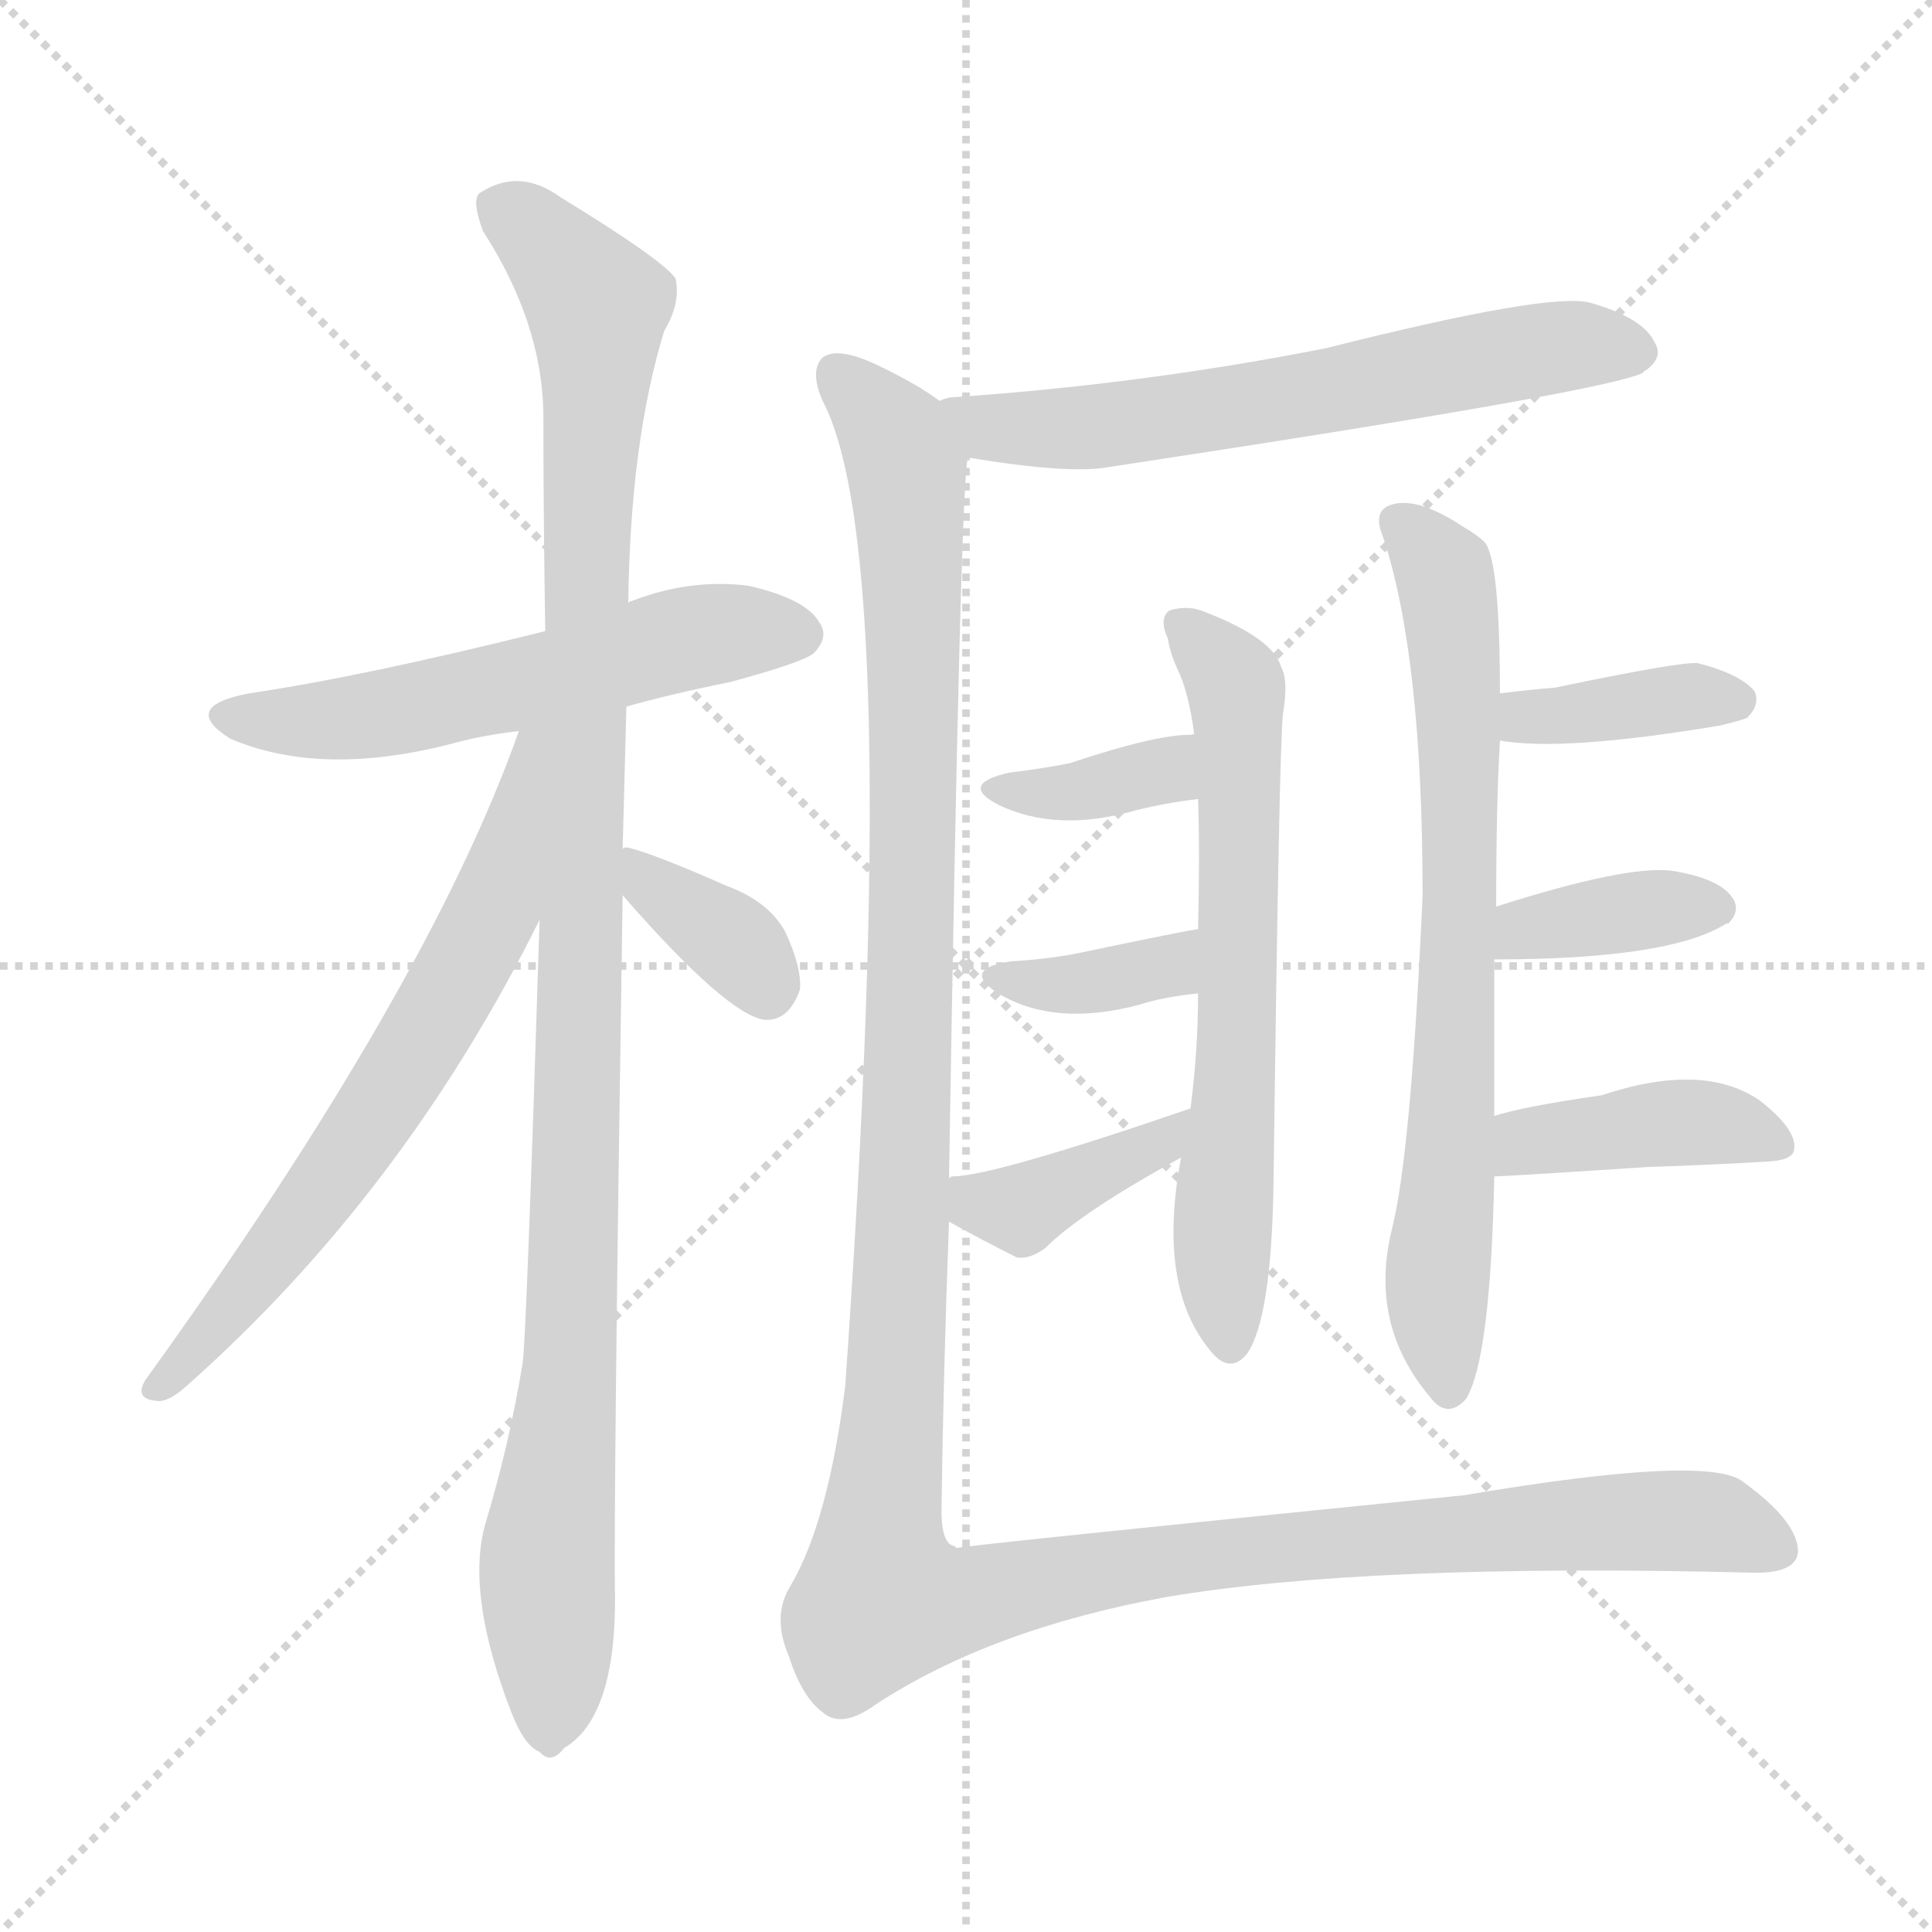 <svg version="1.1" viewBox="0 0 1024 1024" xmlns="http://www.w3.org/2000/svg">
  <g stroke="lightgray" stroke-dasharray="1,1" stroke-width="1" transform="scale(4, 4)">
    <line x1="0" y1="0" x2="256" y2="256"></line>
    <line x1="256" y1="0" x2="0" y2="256"></line>
    <line x1="128" y1="0" x2="128" y2="256"></line>
    <line x1="0" y1="128" x2="256" y2="128"></line>
  </g>
<g transform="scale(1, -1) translate(0, -900)">
   <style type="text/css">
    @keyframes keyframes0 {
      from {
       stroke: blue;
       stroke-dashoffset: 561;
       stroke-width: 128;
       }
       65% {
       animation-timing-function: step-end;
       stroke: blue;
       stroke-dashoffset: 0;
       stroke-width: 128;
       }
       to {
       stroke: black;
       stroke-width: 1024;
       }
       }
       #make-me-a-hanzi-animation-0 {
         animation: keyframes0 0.707s both;
         animation-delay: 0s;
         animation-timing-function: linear;
       }
    @keyframes keyframes1 {
      from {
       stroke: blue;
       stroke-dashoffset: 1084;
       stroke-width: 128;
       }
       78% {
       animation-timing-function: step-end;
       stroke: blue;
       stroke-dashoffset: 0;
       stroke-width: 128;
       }
       to {
       stroke: black;
       stroke-width: 1024;
       }
       }
       #make-me-a-hanzi-animation-1 {
         animation: keyframes1 1.132s both;
         animation-delay: 0.707s;
         animation-timing-function: linear;
       }
    @keyframes keyframes2 {
      from {
       stroke: blue;
       stroke-dashoffset: 658;
       stroke-width: 128;
       }
       68% {
       animation-timing-function: step-end;
       stroke: blue;
       stroke-dashoffset: 0;
       stroke-width: 128;
       }
       to {
       stroke: black;
       stroke-width: 1024;
       }
       }
       #make-me-a-hanzi-animation-2 {
         animation: keyframes2 0.785s both;
         animation-delay: 1.839s;
         animation-timing-function: linear;
       }
    @keyframes keyframes3 {
      from {
       stroke: blue;
       stroke-dashoffset: 357;
       stroke-width: 128;
       }
       54% {
       animation-timing-function: step-end;
       stroke: blue;
       stroke-dashoffset: 0;
       stroke-width: 128;
       }
       to {
       stroke: black;
       stroke-width: 1024;
       }
       }
       #make-me-a-hanzi-animation-3 {
         animation: keyframes3 0.541s both;
         animation-delay: 2.624s;
         animation-timing-function: linear;
       }
    @keyframes keyframes4 {
      from {
       stroke: blue;
       stroke-dashoffset: 630;
       stroke-width: 128;
       }
       67% {
       animation-timing-function: step-end;
       stroke: blue;
       stroke-dashoffset: 0;
       stroke-width: 128;
       }
       to {
       stroke: black;
       stroke-width: 1024;
       }
       }
       #make-me-a-hanzi-animation-4 {
         animation: keyframes4 0.763s both;
         animation-delay: 3.165s;
         animation-timing-function: linear;
       }
    @keyframes keyframes5 {
      from {
       stroke: blue;
       stroke-dashoffset: 647;
       stroke-width: 128;
       }
       68% {
       animation-timing-function: step-end;
       stroke: blue;
       stroke-dashoffset: 0;
       stroke-width: 128;
       }
       to {
       stroke: black;
       stroke-width: 1024;
       }
       }
       #make-me-a-hanzi-animation-5 {
         animation: keyframes5 0.777s both;
         animation-delay: 3.927s;
         animation-timing-function: linear;
       }
    @keyframes keyframes6 {
      from {
       stroke: blue;
       stroke-dashoffset: 363;
       stroke-width: 128;
       }
       54% {
       animation-timing-function: step-end;
       stroke: blue;
       stroke-dashoffset: 0;
       stroke-width: 128;
       }
       to {
       stroke: black;
       stroke-width: 1024;
       }
       }
       #make-me-a-hanzi-animation-6 {
         animation: keyframes6 0.545s both;
         animation-delay: 4.704s;
         animation-timing-function: linear;
       }
    @keyframes keyframes7 {
      from {
       stroke: blue;
       stroke-dashoffset: 366;
       stroke-width: 128;
       }
       54% {
       animation-timing-function: step-end;
       stroke: blue;
       stroke-dashoffset: 0;
       stroke-width: 128;
       }
       to {
       stroke: black;
       stroke-width: 1024;
       }
       }
       #make-me-a-hanzi-animation-7 {
         animation: keyframes7 0.548s both;
         animation-delay: 5.249s;
         animation-timing-function: linear;
       }
    @keyframes keyframes8 {
      from {
       stroke: blue;
       stroke-dashoffset: 387;
       stroke-width: 128;
       }
       56% {
       animation-timing-function: step-end;
       stroke: blue;
       stroke-dashoffset: 0;
       stroke-width: 128;
       }
       to {
       stroke: black;
       stroke-width: 1024;
       }
       }
       #make-me-a-hanzi-animation-8 {
         animation: keyframes8 0.565s both;
         animation-delay: 5.797s;
         animation-timing-function: linear;
       }
    @keyframes keyframes9 {
      from {
       stroke: blue;
       stroke-dashoffset: 725;
       stroke-width: 128;
       }
       70% {
       animation-timing-function: step-end;
       stroke: blue;
       stroke-dashoffset: 0;
       stroke-width: 128;
       }
       to {
       stroke: black;
       stroke-width: 1024;
       }
       }
       #make-me-a-hanzi-animation-9 {
         animation: keyframes9 0.84s both;
         animation-delay: 6.362s;
         animation-timing-function: linear;
       }
    @keyframes keyframes10 {
      from {
       stroke: blue;
       stroke-dashoffset: 378;
       stroke-width: 128;
       }
       55% {
       animation-timing-function: step-end;
       stroke: blue;
       stroke-dashoffset: 0;
       stroke-width: 128;
       }
       to {
       stroke: black;
       stroke-width: 1024;
       }
       }
       #make-me-a-hanzi-animation-10 {
         animation: keyframes10 0.558s both;
         animation-delay: 7.202s;
         animation-timing-function: linear;
       }
    @keyframes keyframes11 {
      from {
       stroke: blue;
       stroke-dashoffset: 376;
       stroke-width: 128;
       }
       55% {
       animation-timing-function: step-end;
       stroke: blue;
       stroke-dashoffset: 0;
       stroke-width: 128;
       }
       to {
       stroke: black;
       stroke-width: 1024;
       }
       }
       #make-me-a-hanzi-animation-11 {
         animation: keyframes11 0.556s both;
         animation-delay: 7.76s;
         animation-timing-function: linear;
       }
    @keyframes keyframes12 {
      from {
       stroke: blue;
       stroke-dashoffset: 410;
       stroke-width: 128;
       }
       57% {
       animation-timing-function: step-end;
       stroke: blue;
       stroke-dashoffset: 0;
       stroke-width: 128;
       }
       to {
       stroke: black;
       stroke-width: 1024;
       }
       }
       #make-me-a-hanzi-animation-12 {
         animation: keyframes12 0.584s both;
         animation-delay: 8.316s;
         animation-timing-function: linear;
       }
    @keyframes keyframes13 {
      from {
       stroke: blue;
       stroke-dashoffset: 1398;
       stroke-width: 128;
       }
       82% {
       animation-timing-function: step-end;
       stroke: blue;
       stroke-dashoffset: 0;
       stroke-width: 128;
       }
       to {
       stroke: black;
       stroke-width: 1024;
       }
       }
       #make-me-a-hanzi-animation-13 {
         animation: keyframes13 1.388s both;
         animation-delay: 8.899s;
         animation-timing-function: linear;
       }
</style>
<path d="M 332.0 525.5 Q 357.0 532.5 387.0 538.5 Q 424.0 548.5 431.0 553.5 Q 440.0 562.5 434.0 570.5 Q 427.0 582.5 397.0 589.5 Q 366.0 593.5 335.0 581.5 Q 334.0 581.5 333.0 580.5 L 289.0 565.5 Q 193.0 541.5 132.0 532.5 Q 95.0 525.5 122.0 508.5 Q 171.0 487.5 242.0 506.5 Q 257.0 510.5 275.0 512.5 L 332.0 525.5 Z" fill="lightgray"></path> 
<path d="M 330.0 449.5 Q 331.0 486.5 332.0 525.5 L 333.0 580.5 Q 334.0 665.5 352.0 724.5 Q 361.0 739.5 358.0 752.5 Q 351.0 762.5 297.0 795.5 Q 275.0 811.5 254.0 797.5 Q 250.0 793.5 256.0 777.5 Q 287.0 729.5 288.0 681.5 Q 288.0 626.5 289.0 565.5 L 286.0 412.5 Q 279.0 190.5 277.0 177.5 Q 270.0 134.5 257.0 91.5 Q 247.0 54.5 271.0 -7.5 Q 278.0 -25.5 286.0 -28.5 Q 292.0 -35.5 299.0 -26.5 Q 326.0 -10.5 326.0 52.5 Q 325.0 95.5 330.0 425.5 L 330.0 449.5 Z" fill="lightgray"></path> 
<path d="M 275.0 512.5 Q 227.0 376.5 77.0 168.5 Q 71.0 158.5 83.0 157.5 Q 89.0 156.5 99.0 165.5 Q 214.0 267.5 286.0 412.5 C 351.0 541.5 285.0 540.5 275.0 512.5 Z" fill="lightgray"></path> 
<path d="M 330.0 425.5 Q 385.0 362.5 405.0 359.5 Q 418.0 358.5 424.0 375.5 Q 425.0 387.5 416.0 406.5 Q 407.0 422.5 385.0 430.5 Q 349.0 446.5 334.0 450.5 Q 330.0 451.5 330.0 449.5 C 313.0 444.5 313.0 444.5 330.0 425.5 Z" fill="lightgray"></path> 
<path d="M 513.0 657.5 Q 567.0 648.5 588.0 652.5 Q 852.0 692.5 871.0 702.5 Q 871.0 703.5 872.0 703.5 Q 882.0 710.5 877.0 718.5 Q 871.0 731.5 843.0 739.5 Q 822.0 745.5 703.0 715.5 Q 607.0 696.5 506.0 689.5 Q 502.0 689.5 498.0 687.5 C 469.0 681.5 483.0 662.5 513.0 657.5 Z" fill="lightgray"></path> 
<path d="M 626.0 286.5 Q 613.0 217.5 642.0 183.5 Q 652.0 171.5 661.0 182.5 Q 674.0 201.5 675.0 273.5 Q 678.0 505.5 680.0 521.5 Q 683.0 539.5 679.0 546.5 Q 675.0 561.5 639.0 575.5 Q 630.0 579.5 620.0 576.5 Q 614.0 572.5 619.0 561.5 Q 620.0 554.5 624.0 545.5 Q 630.0 533.5 633.0 510.5 L 635.0 476.5 Q 636.0 448.5 635.0 407.5 L 635.0 373.5 Q 635.0 343.5 631.0 312.5 L 626.0 286.5 Z" fill="lightgray"></path> 
<path d="M 633.0 510.5 Q 615.0 511.5 567.0 495.5 Q 552.0 492.5 535.0 490.5 Q 508.0 484.5 529.0 473.5 Q 560.0 458.5 602.0 470.5 Q 618.0 474.5 635.0 476.5 C 665.0 480.5 663.0 510.5 633.0 510.5 Z" fill="lightgray"></path> 
<path d="M 635.0 407.5 Q 632.0 407.5 570.0 394.5 Q 554.0 391.5 536.0 390.5 Q 509.0 386.5 529.0 373.5 Q 559.0 355.5 604.0 367.5 Q 616.0 371.5 635.0 373.5 C 665.0 376.5 665.0 411.5 635.0 407.5 Z" fill="lightgray"></path> 
<path d="M 503.0 252.5 Q 519.0 243.5 539.0 233.5 Q 546.0 232.5 554.0 238.5 Q 573.0 257.5 626.0 286.5 C 652.0 300.5 659.0 322.5 631.0 312.5 Q 526.0 276.5 505.0 276.5 Q 504.0 276.5 503.0 275.5 C 474.0 268.5 477.0 267.5 503.0 252.5 Z" fill="lightgray"></path> 
<path d="M 792.0 308.5 Q 792.0 354.5 792.0 391.5 L 793.0 419.5 Q 793.0 473.5 795.0 507.5 L 795.0 532.5 Q 795.0 602.5 787.0 612.5 Q 783.0 616.5 776.0 620.5 Q 749.0 638.5 735.0 631.5 Q 728.0 627.5 733.0 615.5 Q 754.0 552.5 754.0 425.5 Q 748.0 290.5 738.0 249.5 Q 725.0 198.5 758.0 159.5 Q 767.0 147.5 777.0 158.5 Q 790.0 179.5 792.0 276.5 L 792.0 308.5 Z" fill="lightgray"></path> 
<path d="M 795.0 507.5 Q 828.0 501.5 912.0 515.5 Q 924.0 518.5 926.0 519.5 Q 933.0 526.5 930.0 533.5 Q 923.0 542.5 900.0 548.5 Q 891.0 549.5 824.0 535.5 Q 811.0 534.5 795.0 532.5 C 765.0 528.5 765.0 512.5 795.0 507.5 Z" fill="lightgray"></path> 
<path d="M 792.0 391.5 Q 885.0 391.5 915.0 410.5 L 916.0 410.5 Q 923.0 417.5 918.0 424.5 Q 911.0 434.5 886.0 438.5 Q 862.0 441.5 793.0 419.5 C 764.0 410.5 762.0 391.5 792.0 391.5 Z" fill="lightgray"></path> 
<path d="M 792.0 276.5 Q 798.0 276.5 874.0 281.5 Q 907.0 282.5 939.0 284.5 Q 951.0 285.5 951.0 291.5 Q 952.0 301.5 933.0 316.5 Q 903.0 337.5 849.0 319.5 Q 807.0 313.5 792.0 308.5 C 763.0 299.5 762.0 275.5 792.0 276.5 Z" fill="lightgray"></path> 
<path d="M 503.0 275.5 Q 509.0 644.5 513.0 657.5 C 514.0 678.5 514.0 678.5 498.0 687.5 Q 486.0 696.5 465.0 706.5 Q 444.0 716.5 436.0 710.5 Q 429.0 703.5 436.0 687.5 Q 479.0 606.5 448.0 165.5 Q 439.0 93.5 419.0 59.5 Q 409.0 43.5 418.0 22.5 Q 425.0 0.5 436.0 -7.5 Q 446.0 -16.5 464.0 -3.5 Q 525.0 36.5 618.0 53.5 Q 724.0 71.5 927.0 66.5 Q 952.0 65.5 953.0 77.5 Q 953.0 93.5 924.0 114.5 Q 906.0 129.5 776.0 107.5 Q 508.0 80.5 507.0 79.5 L 506.0 80.5 Q 499.0 81.5 499.0 99.5 Q 500.0 172.5 503.0 252.5 L 503.0 275.5 Z" fill="lightgray"></path> 
      <clipPath id="make-me-a-hanzi-clip-0">
      <path d="M 332.0 525.5 Q 357.0 532.5 387.0 538.5 Q 424.0 548.5 431.0 553.5 Q 440.0 562.5 434.0 570.5 Q 427.0 582.5 397.0 589.5 Q 366.0 593.5 335.0 581.5 Q 334.0 581.5 333.0 580.5 L 289.0 565.5 Q 193.0 541.5 132.0 532.5 Q 95.0 525.5 122.0 508.5 Q 171.0 487.5 242.0 506.5 Q 257.0 510.5 275.0 512.5 L 332.0 525.5 Z" fill="lightgray"></path>
      </clipPath>
      <path clip-path="url(#make-me-a-hanzi-clip-0)" d="M 124.0 521.5 L 184.0 518.5 L 363.0 561.5 L 424.0 563.5 " fill="none" id="make-me-a-hanzi-animation-0" stroke-dasharray="433 866" stroke-linecap="round"></path>

      <clipPath id="make-me-a-hanzi-clip-1">
      <path d="M 330.0 449.5 Q 331.0 486.5 332.0 525.5 L 333.0 580.5 Q 334.0 665.5 352.0 724.5 Q 361.0 739.5 358.0 752.5 Q 351.0 762.5 297.0 795.5 Q 275.0 811.5 254.0 797.5 Q 250.0 793.5 256.0 777.5 Q 287.0 729.5 288.0 681.5 Q 288.0 626.5 289.0 565.5 L 286.0 412.5 Q 279.0 190.5 277.0 177.5 Q 270.0 134.5 257.0 91.5 Q 247.0 54.5 271.0 -7.5 Q 278.0 -25.5 286.0 -28.5 Q 292.0 -35.5 299.0 -26.5 Q 326.0 -10.5 326.0 52.5 Q 325.0 95.5 330.0 425.5 L 330.0 449.5 Z" fill="lightgray"></path>
      </clipPath>
      <path clip-path="url(#make-me-a-hanzi-clip-1)" d="M 265.0 791.5 L 307.0 751.5 L 317.0 728.5 L 304.0 209.5 L 290.0 78.5 L 291.0 -15.5 " fill="none" id="make-me-a-hanzi-animation-1" stroke-dasharray="956 1912" stroke-linecap="round"></path>

      <clipPath id="make-me-a-hanzi-clip-2">
      <path d="M 275.0 512.5 Q 227.0 376.5 77.0 168.5 Q 71.0 158.5 83.0 157.5 Q 89.0 156.5 99.0 165.5 Q 214.0 267.5 286.0 412.5 C 351.0 541.5 285.0 540.5 275.0 512.5 Z" fill="lightgray"></path>
      </clipPath>
      <path clip-path="url(#make-me-a-hanzi-clip-2)" d="M 283.0 508.5 L 263.0 420.5 L 222.0 346.5 L 137.0 224.5 L 85.0 165.5 " fill="none" id="make-me-a-hanzi-animation-2" stroke-dasharray="530 1060" stroke-linecap="round"></path>

      <clipPath id="make-me-a-hanzi-clip-3">
      <path d="M 330.0 425.5 Q 385.0 362.5 405.0 359.5 Q 418.0 358.5 424.0 375.5 Q 425.0 387.5 416.0 406.5 Q 407.0 422.5 385.0 430.5 Q 349.0 446.5 334.0 450.5 Q 330.0 451.5 330.0 449.5 C 313.0 444.5 313.0 444.5 330.0 425.5 Z" fill="lightgray"></path>
      </clipPath>
      <path clip-path="url(#make-me-a-hanzi-clip-3)" d="M 334.0 443.5 L 348.0 426.5 L 388.0 400.5 L 406.0 374.5 " fill="none" id="make-me-a-hanzi-animation-3" stroke-dasharray="229 458" stroke-linecap="round"></path>

      <clipPath id="make-me-a-hanzi-clip-4">
      <path d="M 513.0 657.5 Q 567.0 648.5 588.0 652.5 Q 852.0 692.5 871.0 702.5 Q 871.0 703.5 872.0 703.5 Q 882.0 710.5 877.0 718.5 Q 871.0 731.5 843.0 739.5 Q 822.0 745.5 703.0 715.5 Q 607.0 696.5 506.0 689.5 Q 502.0 689.5 498.0 687.5 C 469.0 681.5 483.0 662.5 513.0 657.5 Z" fill="lightgray"></path>
      </clipPath>
      <path clip-path="url(#make-me-a-hanzi-clip-4)" d="M 503.0 683.5 L 526.0 672.5 L 572.0 672.5 L 678.0 686.5 L 825.0 716.5 L 856.0 716.5 L 867.0 707.5 " fill="none" id="make-me-a-hanzi-animation-4" stroke-dasharray="502 1004" stroke-linecap="round"></path>

      <clipPath id="make-me-a-hanzi-clip-5">
      <path d="M 626.0 286.5 Q 613.0 217.5 642.0 183.5 Q 652.0 171.5 661.0 182.5 Q 674.0 201.5 675.0 273.5 Q 678.0 505.5 680.0 521.5 Q 683.0 539.5 679.0 546.5 Q 675.0 561.5 639.0 575.5 Q 630.0 579.5 620.0 576.5 Q 614.0 572.5 619.0 561.5 Q 620.0 554.5 624.0 545.5 Q 630.0 533.5 633.0 510.5 L 635.0 476.5 Q 636.0 448.5 635.0 407.5 L 635.0 373.5 Q 635.0 343.5 631.0 312.5 L 626.0 286.5 Z" fill="lightgray"></path>
      </clipPath>
      <path clip-path="url(#make-me-a-hanzi-clip-5)" d="M 626.0 568.5 L 656.0 531.5 L 657.0 340.5 L 648.0 257.5 L 652.0 188.5 " fill="none" id="make-me-a-hanzi-animation-5" stroke-dasharray="519 1038" stroke-linecap="round"></path>

      <clipPath id="make-me-a-hanzi-clip-6">
      <path d="M 633.0 510.5 Q 615.0 511.5 567.0 495.5 Q 552.0 492.5 535.0 490.5 Q 508.0 484.5 529.0 473.5 Q 560.0 458.5 602.0 470.5 Q 618.0 474.5 635.0 476.5 C 665.0 480.5 663.0 510.5 633.0 510.5 Z" fill="lightgray"></path>
      </clipPath>
      <path clip-path="url(#make-me-a-hanzi-clip-6)" d="M 529.0 482.5 L 565.0 479.5 L 590.0 484.5 L 618.0 492.5 L 629.0 504.5 " fill="none" id="make-me-a-hanzi-animation-6" stroke-dasharray="235 470" stroke-linecap="round"></path>

      <clipPath id="make-me-a-hanzi-clip-7">
      <path d="M 635.0 407.5 Q 632.0 407.5 570.0 394.5 Q 554.0 391.5 536.0 390.5 Q 509.0 386.5 529.0 373.5 Q 559.0 355.5 604.0 367.5 Q 616.0 371.5 635.0 373.5 C 665.0 376.5 665.0 411.5 635.0 407.5 Z" fill="lightgray"></path>
      </clipPath>
      <path clip-path="url(#make-me-a-hanzi-clip-7)" d="M 530.0 382.5 L 577.0 378.5 L 618.0 387.5 L 634.0 401.5 " fill="none" id="make-me-a-hanzi-animation-7" stroke-dasharray="238 476" stroke-linecap="round"></path>

      <clipPath id="make-me-a-hanzi-clip-8">
      <path d="M 503.0 252.5 Q 519.0 243.5 539.0 233.5 Q 546.0 232.5 554.0 238.5 Q 573.0 257.5 626.0 286.5 C 652.0 300.5 659.0 322.5 631.0 312.5 Q 526.0 276.5 505.0 276.5 Q 504.0 276.5 503.0 275.5 C 474.0 268.5 477.0 267.5 503.0 252.5 Z" fill="lightgray"></path>
      </clipPath>
      <path clip-path="url(#make-me-a-hanzi-clip-8)" d="M 507.0 269.5 L 540.0 259.5 L 612.0 291.5 L 620.0 307.5 " fill="none" id="make-me-a-hanzi-animation-8" stroke-dasharray="259 518" stroke-linecap="round"></path>

      <clipPath id="make-me-a-hanzi-clip-9">
      <path d="M 792.0 308.5 Q 792.0 354.5 792.0 391.5 L 793.0 419.5 Q 793.0 473.5 795.0 507.5 L 795.0 532.5 Q 795.0 602.5 787.0 612.5 Q 783.0 616.5 776.0 620.5 Q 749.0 638.5 735.0 631.5 Q 728.0 627.5 733.0 615.5 Q 754.0 552.5 754.0 425.5 Q 748.0 290.5 738.0 249.5 Q 725.0 198.5 758.0 159.5 Q 767.0 147.5 777.0 158.5 Q 790.0 179.5 792.0 276.5 L 792.0 308.5 Z" fill="lightgray"></path>
      </clipPath>
      <path clip-path="url(#make-me-a-hanzi-clip-9)" d="M 742.0 622.5 L 765.0 596.5 L 773.0 543.5 L 772.0 359.5 L 762.0 223.5 L 768.0 163.5 " fill="none" id="make-me-a-hanzi-animation-9" stroke-dasharray="597 1194" stroke-linecap="round"></path>

      <clipPath id="make-me-a-hanzi-clip-10">
      <path d="M 795.0 507.5 Q 828.0 501.5 912.0 515.5 Q 924.0 518.5 926.0 519.5 Q 933.0 526.5 930.0 533.5 Q 923.0 542.5 900.0 548.5 Q 891.0 549.5 824.0 535.5 Q 811.0 534.5 795.0 532.5 C 765.0 528.5 765.0 512.5 795.0 507.5 Z" fill="lightgray"></path>
      </clipPath>
      <path clip-path="url(#make-me-a-hanzi-clip-10)" d="M 800.0 513.5 L 839.0 524.5 L 920.0 528.5 " fill="none" id="make-me-a-hanzi-animation-10" stroke-dasharray="250 500" stroke-linecap="round"></path>

      <clipPath id="make-me-a-hanzi-clip-11">
      <path d="M 792.0 391.5 Q 885.0 391.5 915.0 410.5 L 916.0 410.5 Q 923.0 417.5 918.0 424.5 Q 911.0 434.5 886.0 438.5 Q 862.0 441.5 793.0 419.5 C 764.0 410.5 762.0 391.5 792.0 391.5 Z" fill="lightgray"></path>
      </clipPath>
      <path clip-path="url(#make-me-a-hanzi-clip-11)" d="M 803.0 398.5 L 810.0 409.5 L 889.0 419.5 L 916.0 417.5 " fill="none" id="make-me-a-hanzi-animation-11" stroke-dasharray="248 496" stroke-linecap="round"></path>

      <clipPath id="make-me-a-hanzi-clip-12">
      <path d="M 792.0 276.5 Q 798.0 276.5 874.0 281.5 Q 907.0 282.5 939.0 284.5 Q 951.0 285.5 951.0 291.5 Q 952.0 301.5 933.0 316.5 Q 903.0 337.5 849.0 319.5 Q 807.0 313.5 792.0 308.5 C 763.0 299.5 762.0 275.5 792.0 276.5 Z" fill="lightgray"></path>
      </clipPath>
      <path clip-path="url(#make-me-a-hanzi-clip-12)" d="M 794.0 281.5 L 810.0 295.5 L 878.0 304.5 L 901.0 305.5 L 941.0 294.5 " fill="none" id="make-me-a-hanzi-animation-12" stroke-dasharray="282 564" stroke-linecap="round"></path>

      <clipPath id="make-me-a-hanzi-clip-13">
      <path d="M 503.0 275.5 Q 509.0 644.5 513.0 657.5 C 514.0 678.5 514.0 678.5 498.0 687.5 Q 486.0 696.5 465.0 706.5 Q 444.0 716.5 436.0 710.5 Q 429.0 703.5 436.0 687.5 Q 479.0 606.5 448.0 165.5 Q 439.0 93.5 419.0 59.5 Q 409.0 43.5 418.0 22.5 Q 425.0 0.5 436.0 -7.5 Q 446.0 -16.5 464.0 -3.5 Q 525.0 36.5 618.0 53.5 Q 724.0 71.5 927.0 66.5 Q 952.0 65.5 953.0 77.5 Q 953.0 93.5 924.0 114.5 Q 906.0 129.5 776.0 107.5 Q 508.0 80.5 507.0 79.5 L 506.0 80.5 Q 499.0 81.5 499.0 99.5 Q 500.0 172.5 503.0 252.5 L 503.0 275.5 Z" fill="lightgray"></path>
      </clipPath>
      <path clip-path="url(#make-me-a-hanzi-clip-13)" d="M 443.0 702.5 L 475.0 665.5 L 482.0 634.5 L 482.0 290.5 L 465.0 77.5 L 468.0 52.5 L 509.0 50.5 L 612.0 72.5 L 762.0 89.5 L 909.0 93.5 L 941.0 80.5 " fill="none" id="make-me-a-hanzi-animation-13" stroke-dasharray="1270 2540" stroke-linecap="round"></path>

</g>
</svg>
